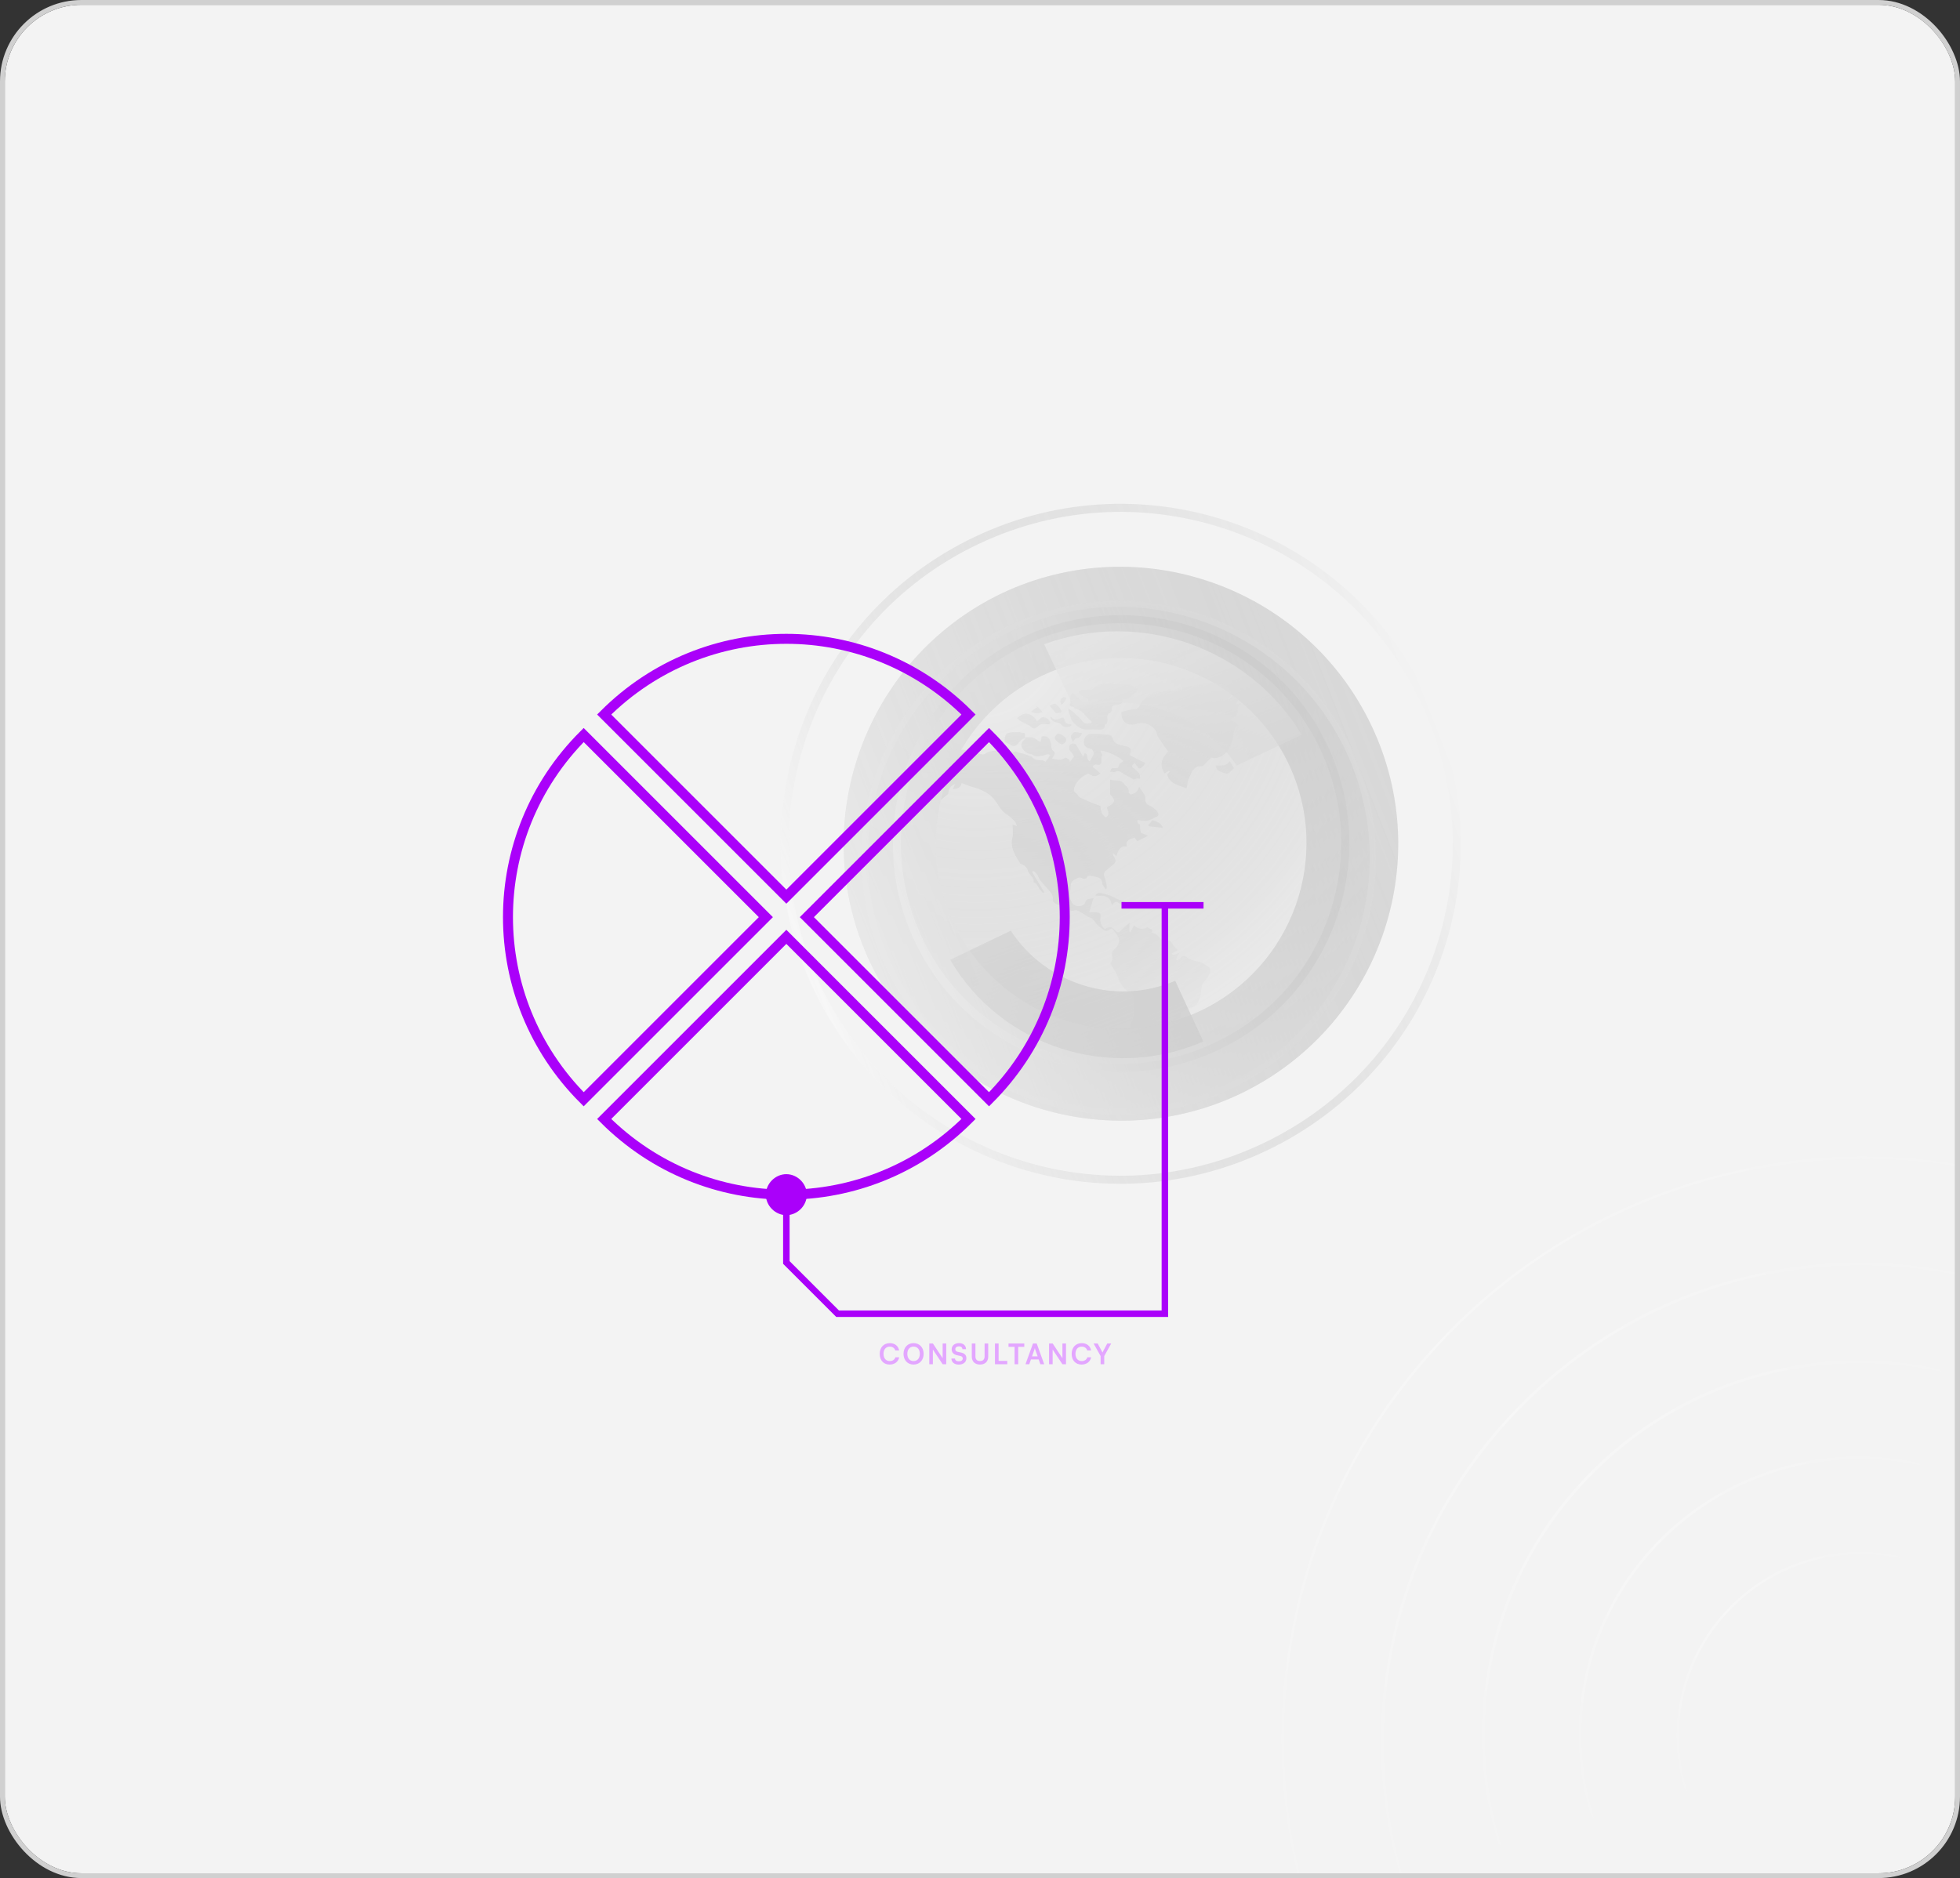 <svg width="409" height="392" viewBox="0 0 409 392" fill="none" xmlns="http://www.w3.org/2000/svg">
<rect x="0" y="0" width="409" height="392" fill="#333333" stroke="none"/>
<g clip-path="url(#clip0_542_7074)">
<rect x="1" y="1" width="407" height="390" rx="16" fill="#F3F3F3"/>
<g opacity="0.3">
<path d="M191.113 160.15C191.48 159.967 191.664 159.967 192.031 159.784C192.397 159.784 192.581 159.784 192.948 159.784C193.498 159.967 194.048 159.967 194.415 159.417C192.948 159.6 192.581 158.499 191.48 157.949C191.847 157.766 192.031 157.766 192.214 157.766C192.764 157.766 192.948 157.399 193.315 157.032C193.865 156.665 194.415 156.298 195.149 156.115C195.516 155.931 195.7 155.748 196.066 155.748C196.433 155.748 196.8 155.564 197.167 155.748C198.635 156.665 200.286 156.298 201.937 156.665C202.854 156.848 203.771 157.215 204.689 157.399C204.872 157.399 205.239 157.582 205.422 157.399C206.706 156.481 208.174 156.665 209.642 156.848C210.375 156.848 211.109 157.399 211.843 156.848C212.026 156.848 212.21 156.848 212.393 157.032C213.127 157.215 214.044 157.399 214.778 157.766C214.962 157.766 215.145 157.766 215.329 157.949C215.879 158.683 216.613 158.683 217.53 158.683C217.713 158.683 218.08 158.866 218.08 159.05C218.447 158.683 218.814 158.133 219.181 157.582C218.998 157.582 218.814 157.399 218.631 157.399C218.08 157.582 217.713 157.766 217.163 157.766C216.613 157.949 216.062 157.949 215.512 157.582C215.329 157.399 215.145 157.399 214.962 157.399C214.044 157.215 213.127 156.298 213.127 155.381C213.127 155.197 213.311 155.014 213.311 154.83C213.494 154.647 213.677 154.464 214.044 154.097C213.311 154.097 212.944 154.647 212.577 155.014C212.026 155.748 211.476 155.931 210.742 155.381C210.559 155.381 210.559 155.197 210.375 155.197C210.008 155.014 209.642 155.014 209.642 154.464C209.642 153.913 209.825 153.179 210.375 152.996C211.109 152.813 211.66 152.812 212.393 152.812C212.944 152.812 213.311 152.996 213.861 152.996C213.861 153.363 213.861 153.546 213.861 153.913C214.411 153.913 214.962 153.913 215.329 153.913C215.695 153.913 216.062 154.28 216.429 154.464C216.613 154.647 216.98 154.83 217.163 154.83C217.163 154.464 217.346 154.28 217.346 153.913V153.73C218.631 153.546 218.998 153.913 219.364 155.381C219.364 155.931 219.364 156.481 219.915 156.848C220.282 157.215 220.098 157.399 219.548 158.316C220.465 158.499 221.382 158.866 222.3 158.133C222.3 158.133 222.85 158.316 223.033 158.499C223.217 158.499 223.217 158.866 223.217 159.05C223.584 158.683 223.767 158.316 224.134 157.949C223.951 157.582 223.767 157.215 223.4 156.848C222.85 156.298 223.033 155.381 223.767 155.197C223.951 155.197 224.318 155.197 224.501 155.381C224.868 155.931 225.235 156.665 225.602 157.215C225.785 157.399 225.785 157.582 225.969 157.949C226.152 157.582 226.335 157.399 226.335 157.215C226.702 157.215 226.886 157.582 226.886 157.949C226.886 158.316 227.069 158.683 227.253 158.866H227.436C227.62 158.499 227.986 157.949 228.17 157.582C228.353 157.032 227.987 156.298 227.62 156.298C226.702 156.115 226.152 155.748 226.152 154.83C226.152 154.097 226.702 153.363 227.436 153.179C227.803 153.179 228.353 153.179 228.72 153.179C229.454 153.179 230.371 153.363 231.105 153.363C231.655 153.363 232.022 153.546 232.206 154.097C232.389 155.014 233.123 155.381 234.04 155.564C234.407 155.564 234.591 155.748 234.958 155.748C236.058 156.115 236.242 156.481 235.691 157.582C236.792 158.133 237.709 158.683 238.993 159.233C238.81 159.6 238.627 159.967 238.26 160.15C237.893 160.517 237.526 160.517 237.342 159.967C237.159 159.784 236.976 159.6 236.792 159.233C236.058 159.967 236.058 159.967 236.792 160.517C237.342 161.068 238.076 161.435 237.893 162.535C237.526 162.535 237.342 162.535 237.159 162.352V162.535C236.975 162.535 236.609 162.719 236.609 162.719C235.875 162.352 235.324 161.985 234.591 161.618C234.04 161.251 233.49 160.701 232.756 161.068C232.389 161.251 232.206 161.068 231.655 161.068C231.839 160.517 232.022 160.15 232.389 160.334C232.756 160.334 233.123 160.334 233.306 160.334C233.49 159.967 233.49 159.6 233.673 159.417C233.857 159.233 234.224 159.05 234.407 158.866C233.673 157.949 230.738 156.665 229.638 156.665C229.638 157.215 230.371 157.582 229.821 157.949C229.821 158.499 229.821 158.866 229.821 159.233C229.638 159.6 229.271 159.784 228.904 159.6C228.72 159.6 228.537 159.417 228.537 159.6C228.353 159.6 228.17 159.784 227.986 159.967C228.17 160.15 228.17 160.334 228.353 160.334C228.72 160.701 229.271 161.068 229.638 161.435C228.72 162.168 228.17 162.168 227.436 161.618C227.253 161.618 227.069 161.435 227.069 161.435C225.969 161.985 224.868 162.719 224.318 164.003C224.134 164.553 223.767 165.104 224.684 165.654C224.868 165.837 225.051 166.204 225.235 166.388C225.969 166.755 226.519 166.938 227.253 167.305C227.986 167.672 228.72 167.855 229.638 168.222C229.638 168.956 229.821 170.057 230.738 170.607C231.105 170.424 231.289 170.24 231.289 169.69C231.289 169.323 231.105 169.139 231.105 168.956C230.922 168.589 230.922 168.406 231.472 168.222C232.756 167.488 232.756 166.938 231.655 165.837C231.655 165.837 231.472 165.654 231.655 165.654C231.655 164.737 231.655 163.819 231.655 162.719C232.573 163.086 233.857 162.535 234.591 163.636C234.958 164.186 235.691 164.37 235.508 165.287C235.508 165.47 235.875 165.837 236.058 165.837C236.425 165.654 236.975 165.47 237.159 165.287C237.342 165.104 237.526 164.737 237.709 164.186C238.26 165.287 239.177 165.837 238.993 167.121C238.993 167.305 239.177 167.488 239.177 167.672C239.544 168.039 240.094 168.222 240.644 168.589C241.011 168.956 241.378 169.139 241.562 169.506C241.929 170.057 241.745 170.424 241.011 170.607C239.911 171.341 238.81 171.524 237.709 171.157C237.526 171.157 237.342 171.157 237.342 171.341C237.342 171.524 237.342 171.708 237.526 171.891C237.709 172.075 237.893 172.075 237.893 172.075C237.893 172.625 237.893 173.359 238.076 173.726C238.26 174.093 238.993 174.093 239.544 174.459C239.177 174.643 238.81 174.826 238.443 175.01C238.076 175.193 237.709 175.377 237.342 175.56C237.159 175.377 236.976 175.193 236.792 174.826C235.141 175.377 234.958 175.56 235.141 176.661C233.673 176.477 233.307 177.578 232.94 178.679C232.756 178.495 232.573 178.312 232.389 178.128H232.206C232.206 178.495 232.389 178.679 232.573 179.046C232.94 179.596 232.756 180.146 232.206 180.513C231.839 180.88 231.289 181.247 230.922 181.614C230.371 181.981 230.188 182.531 230.555 183.265C230.738 183.815 230.922 184.549 230.922 185.099C230.922 185.283 230.922 185.283 230.922 185.466C230.922 185.466 230.738 185.466 230.738 185.65C230.555 185.283 230.004 184.733 230.004 184.366C230.004 183.082 228.904 183.082 228.17 182.898C227.62 182.898 227.069 182.531 226.702 183.265C226.702 183.448 225.969 183.448 225.785 183.265C225.051 182.898 224.684 183.448 224.134 183.632C223.584 183.999 223.4 184.366 223.4 185.099C223.4 185.65 223.217 186.384 223.217 187.117C223.217 187.484 223.4 187.851 223.584 188.218C223.767 188.768 224.317 189.135 225.051 189.135C225.785 189.135 226.335 188.952 226.519 188.218C226.702 187.484 227.436 187.668 228.17 187.484C227.803 188.585 227.62 189.502 227.253 190.419C227.803 190.419 228.17 190.419 228.537 190.419C229.454 190.419 229.821 190.603 229.638 191.52C229.454 192.437 229.821 193.355 230.555 193.905C231.472 193.355 232.022 193.355 232.756 194.272C233.123 194.639 233.49 194.822 233.857 194.272C234.407 193.722 234.958 193.171 235.691 192.621C235.691 193.355 235.691 193.905 235.691 194.455C235.691 194.455 235.875 194.455 235.875 194.639C236.058 194.088 236.425 193.722 236.609 193.171C237.526 193.905 238.627 194.088 239.36 193.538C239.727 193.722 240.094 193.905 240.461 194.088C240.461 194.272 240.461 194.455 240.278 194.639C241.011 194.822 241.745 195.189 242.112 195.923C242.112 196.106 242.479 196.106 242.846 196.106C243.58 196.106 244.313 196.29 244.68 197.024C244.864 197.391 245.414 197.941 245.781 198.308C245.414 198.491 244.864 198.858 244.497 199.042C244.864 199.408 244.864 199.408 246.148 198.858C245.781 199.408 245.598 199.775 245.414 200.326C245.414 200.326 245.598 200.326 245.598 200.509C245.781 200.326 246.148 200.142 246.331 199.959C246.698 199.408 247.249 199.408 247.616 199.775C248.349 200.326 249.083 200.509 250 200.693C250.918 200.876 251.651 201.426 252.385 201.977C252.569 202.16 252.569 202.711 252.569 202.894C252.202 203.628 251.835 204.362 251.284 204.912C250.918 205.279 250.734 205.646 250.734 206.196C250.551 207.297 250.551 208.397 249.817 209.498C249.633 209.865 249.267 210.048 248.9 210.232C248.166 210.415 247.432 210.782 246.882 211.149C246.331 211.333 246.148 211.883 246.331 212.433C246.515 212.984 245.964 213.901 245.231 214.084C245.047 214.084 244.864 214.451 244.864 214.635C244.68 215.552 244.13 215.919 243.396 216.286C242.662 216.653 242.295 216.102 241.929 215.735C241.929 216.102 242.112 216.286 242.112 216.469C242.662 217.386 242.112 218.304 241.011 218.304C240.644 218.304 240.278 218.304 239.911 218.304C239.911 218.671 239.911 219.037 239.911 219.221C239.544 219.221 239.177 219.037 238.81 219.037C238.26 219.588 238.81 219.771 239.177 220.138C238.627 220.872 237.709 221.239 237.709 222.156C237.893 222.34 238.26 222.34 238.627 222.523C238.26 222.89 237.893 223.257 237.526 223.44C237.159 223.807 236.792 224.174 236.975 224.724C237.159 225.275 237.526 225.642 238.076 225.825C238.26 225.825 238.443 226.009 238.627 226.192C237.893 226.192 237.342 226.192 236.609 226.375C236.242 226.009 237.159 225.458 236.242 225.275C236.058 225.458 236.058 225.642 235.875 226.192C235.508 225.825 235.141 225.458 234.958 225.091C234.774 224.541 234.407 223.991 234.407 223.44C234.407 222.706 234.224 221.973 234.774 221.239C235.141 220.872 235.141 220.322 235.141 219.771C235.141 218.671 234.958 217.386 235.508 216.286C235.691 215.919 235.691 215.185 235.875 214.818C235.875 214.451 235.875 213.901 236.058 213.534C236.792 211.883 236.609 210.048 236.609 208.214C236.609 207.847 236.242 207.48 236.058 207.297C234.407 206.563 233.673 205.279 233.123 203.628C232.756 202.711 232.206 201.977 231.655 201.059C232.206 200.693 232.206 199.959 232.022 199.225C232.022 199.042 232.022 198.675 232.206 198.491C232.389 198.308 232.756 197.941 232.94 197.757C233.673 197.024 233.673 195.923 233.123 195.189C232.756 194.639 232.389 194.272 232.022 193.722C230.922 194.455 230.738 194.455 229.821 193.722C229.271 193.355 228.72 192.804 228.353 192.254C228.17 191.887 227.62 191.52 227.069 191.337C226.519 190.97 225.785 190.603 225.235 190.236C224.868 190.053 224.501 189.869 224.134 190.053C223.951 190.053 223.584 190.236 223.4 190.053C222.3 189.502 221.382 189.135 220.282 188.585C219.915 188.402 219.548 188.035 219.731 187.484C219.731 187.117 219.548 186.75 219.364 186.384C218.631 185.466 217.713 184.549 216.98 183.632C216.796 183.265 216.613 182.898 216.429 182.531C216.246 182.348 216.062 181.981 215.695 181.797C215.512 181.797 215.512 181.981 215.329 181.981C216.246 183.448 216.98 184.733 217.897 186.2C217.897 186.2 217.897 186.2 217.713 186.384C217.53 186.2 217.346 186.2 217.346 186.017C216.613 185.466 216.613 184.366 215.695 184.182C215.879 183.265 214.962 182.715 214.595 181.981C214.411 181.247 214.044 180.697 213.127 180.33C212.944 180.33 212.76 180.146 212.76 179.963C211.66 178.312 210.742 176.661 211.293 174.643C211.476 173.909 211.293 172.992 211.293 172.075C211.476 172.258 211.843 172.258 212.21 172.441C212.026 172.075 212.026 171.708 211.843 171.524C211.293 170.974 210.742 170.424 210.192 170.057C209.275 169.506 208.724 168.773 208.174 167.855C206.89 165.654 204.872 164.737 202.671 164.186C201.937 164.003 201.386 163.636 200.653 163.453C200.469 164.553 199.735 164.553 198.818 164.737C199.002 164.37 199.185 163.819 199.368 163.636C198.635 163.819 197.901 164.553 197.901 165.47C197.901 165.654 197.901 165.654 197.717 165.837C196.617 166.755 195.516 167.672 193.865 167.855C194.599 167.121 196.066 166.938 196.25 165.47C195.333 165.654 194.232 166.021 193.865 164.737C193.131 164.737 192.397 164.186 192.397 163.453C192.397 163.086 193.131 162.352 193.682 162.168C194.232 161.985 194.599 161.801 194.599 161.251C192.948 161.251 191.664 161.618 191.113 160.15Z" fill="url(#paint0_linear_542_7074)"/>
<path d="M243.58 161.618C243.764 161.434 243.947 161.251 244.131 161.067C244.131 161.067 244.131 161.067 243.947 160.884C243.58 161.067 243.213 161.251 243.03 161.434C241.929 159.783 242.296 158.316 243.764 156.848C243.03 155.931 242.296 154.83 241.746 153.913C241.562 153.729 241.379 153.363 241.379 152.996C240.828 151.528 238.994 150.611 237.526 150.978C237.343 150.978 237.159 151.161 236.976 151.161C235.142 151.528 233.857 150.611 234.041 148.593C234.958 148.409 235.692 148.043 236.609 148.043C237.159 148.043 237.71 147.676 237.893 147.125C238.26 146.208 238.994 145.658 239.728 145.291C241.746 144.374 243.764 144.007 245.965 144.374C245.965 144.19 245.782 144.007 245.782 143.64C245.965 143.64 246.148 143.823 246.515 143.823C246.515 144.007 246.332 144.19 246.332 144.374H246.515C246.515 144.007 246.699 143.823 246.882 143.456C248.9 143.089 251.102 142.723 253.303 142.539C254.587 142.356 255.688 142.906 256.605 143.823C257.155 144.374 257.155 144.924 256.605 145.474C256.422 145.658 256.422 145.658 256.238 146.025C257.155 145.474 257.706 144.74 258.806 144.74C258.99 145.658 258.256 146.208 257.889 146.942C258.256 146.942 258.623 146.942 258.99 146.758C258.806 147.125 258.623 147.309 258.44 147.492C258.256 147.676 258.256 147.859 258.256 148.043C258.44 148.96 257.889 149.51 257.339 149.877C257.155 150.06 256.972 150.06 256.788 150.244C257.155 150.427 257.522 150.611 257.889 150.794C258.073 150.978 258.256 151.161 258.44 151.528C257.706 151.711 257.706 151.895 257.522 152.629C257.339 154.096 256.972 155.564 256.055 156.848C255.137 157.949 253.67 158.499 252.753 158.132C252.202 158.683 251.652 159.233 251.102 159.783C250.918 159.967 250.368 159.967 250.001 159.967C249.634 159.967 248.9 160.7 248.717 161.067C248.533 161.434 248.35 161.985 248.166 162.351C248.166 162.535 247.983 162.535 247.983 162.718C247.799 163.269 247.8 163.819 247.616 164.553C245.598 163.819 243.947 163.452 243.58 161.618Z" fill="url(#paint1_linear_542_7074)"/>
<path d="M223.769 144.557C224.686 145.291 225.42 146.025 226.154 146.575C226.337 146.759 226.704 146.575 226.887 146.575C227.254 146.025 227.071 145.841 226.521 145.658C225.97 145.291 225.236 145.107 225.053 144.374C225.603 143.823 226.337 144.007 226.887 144.007C227.254 144.007 227.805 144.007 227.988 143.823C229.089 142.906 230.189 142.539 231.657 142.723C232.941 142.906 234.225 142.723 235.51 142.906C236.06 142.906 236.61 143.273 237.161 143.64C237.527 143.823 237.527 144.007 237.161 144.374C236.977 144.557 236.794 144.741 236.61 144.741C236.06 145.474 235.326 146.208 234.225 145.841C234.409 146.942 233.858 146.942 233.125 147.125C232.391 147.125 231.841 147.309 232.024 148.226C232.024 148.41 231.841 148.593 231.657 148.776C231.107 148.96 230.923 149.51 231.107 150.061C231.107 150.427 231.107 150.978 230.74 151.161L230.556 151.345C230.556 152.445 229.823 152.262 228.905 152.262C228.355 152.262 227.805 152.262 227.254 152.262C225.787 152.445 224.87 151.712 223.952 150.794C223.769 150.611 223.769 150.427 223.585 150.244C223.402 149.51 223.035 148.776 222.852 147.859C223.402 148.226 223.769 148.41 224.136 148.776C224.686 149.327 225.42 149.877 225.787 150.427C226.154 150.978 226.704 151.161 227.438 150.978C227.621 150.978 227.805 150.794 227.805 150.794C227.805 150.611 227.621 150.427 227.621 150.427C227.071 150.061 226.704 149.51 226.337 149.143C225.787 148.41 224.869 148.043 224.136 147.676C223.952 147.492 223.769 147.492 223.585 147.492C223.218 147.309 223.035 147.125 223.402 146.758C223.218 145.658 223.402 145.107 223.769 144.557Z" fill="url(#paint2_linear_542_7074)"/>
<path d="M216.43 150.61C216.614 150.427 216.614 150.244 216.797 150.244C216.981 150.06 217.348 149.693 217.531 149.693C218.265 149.693 218.815 150.06 219.182 150.794C219.182 150.977 218.999 151.161 218.999 151.161C218.815 151.161 218.448 151.161 218.265 151.161C217.531 150.977 216.981 151.161 216.43 151.711C216.063 152.078 215.696 152.262 215.146 151.711C214.596 151.161 213.679 150.977 213.128 150.61C212.761 150.427 212.394 150.06 212.211 149.877C212.578 149.693 212.945 149.326 213.312 149.143C214.596 148.593 215.696 149.326 216.43 150.61Z" fill="url(#paint3_linear_542_7074)"/>
<path d="M253.668 159.783C254.952 159.783 255.869 159.967 256.603 158.866C256.97 159.417 257.154 159.783 257.52 160.334C257.154 160.701 256.787 161.068 256.236 161.434C256.053 161.618 255.869 161.434 255.686 161.434C255.136 161.251 254.585 161.068 254.035 160.701C253.851 160.517 253.851 160.15 253.668 159.783Z" fill="url(#paint4_linear_542_7074)"/>
<path d="M235.325 188.769C234.958 188.769 234.591 188.952 234.224 188.952C234.041 188.952 234.041 188.952 233.857 188.769C232.94 188.035 232.756 188.035 232.023 188.952C231.656 186.751 230.188 186.934 228.537 186.934C228.721 186.567 229.087 186.384 229.638 186.384C230.372 186.567 231.105 186.751 231.656 186.934C232.573 187.301 233.307 187.851 234.407 188.035C234.774 188.218 235.141 188.585 235.325 188.769Z" fill="url(#paint5_linear_542_7074)"/>
<path d="M221.564 155.381C221.014 155.197 219.913 154.28 220.097 153.913C220.097 153.73 220.463 153.363 220.647 153.179C221.197 152.996 222.665 153.913 222.481 154.463C222.481 155.014 221.931 155.197 221.564 155.381Z" fill="url(#paint6_linear_542_7074)"/>
<path d="M219.184 149.51C219.917 150.427 220.651 150.244 221.385 149.877C221.752 149.693 222.119 149.877 222.119 150.244C222.302 150.977 222.669 151.161 223.403 151.161C223.403 151.161 223.586 151.161 223.586 151.344C223.219 151.895 221.935 151.895 221.568 151.344C221.202 150.977 220.835 150.794 220.468 150.794C219.917 150.61 219.184 150.427 219.184 149.51Z" fill="url(#paint7_linear_542_7074)"/>
<path d="M242.664 172.808C241.563 172.625 240.646 172.625 239.728 172.441C239.728 172.441 239.728 172.258 239.545 172.258C239.912 171.891 240.279 171.524 240.462 171.157C241.379 171.524 242.297 171.708 242.664 172.808Z" fill="url(#paint8_linear_542_7074)"/>
<path d="M218.996 147.309C219.546 147.125 220.097 146.758 220.28 146.942C220.831 147.308 221.197 147.859 221.564 148.409C221.564 148.409 221.381 148.776 221.198 148.776C220.831 148.776 220.464 148.96 220.28 148.776C219.913 148.409 219.546 147.859 218.996 147.309Z" fill="url(#paint9_linear_542_7074)"/>
<path d="M225.785 152.995C225.601 153.545 225.418 153.912 224.684 154.096C224.317 154.096 224.134 154.463 223.95 154.83C223.584 154.279 223.217 153.729 223.767 153.178C224.134 152.445 224.868 152.995 225.785 152.995Z" fill="url(#paint10_linear_542_7074)"/>
<path d="M215.145 148.593C215.511 148.226 215.878 147.859 216.429 147.675C216.429 147.492 216.245 147.492 216.245 147.309C216.612 147.675 217.163 148.042 217.529 148.593C216.796 148.96 216.062 148.96 215.145 148.593Z" fill="url(#paint11_linear_542_7074)"/>
<path d="M221.382 147.125C221.382 146.758 221.199 146.391 221.382 146.024C221.382 145.841 221.749 145.657 221.933 145.474C222.116 145.474 222.483 145.657 222.483 145.657C222.483 145.841 222.3 146.024 222.3 146.207C221.933 146.758 221.749 146.941 221.382 147.125C221.566 147.125 221.566 147.125 221.382 147.125Z" fill="url(#paint12_linear_542_7074)"/>
<path d="M233.489 232.062C262.77 232.062 286.506 208.325 286.506 179.045C286.506 149.765 262.77 126.028 233.489 126.028C204.209 126.028 180.473 149.765 180.473 179.045C180.473 208.325 204.209 232.062 233.489 232.062Z" fill="url(#paint13_radial_542_7074)"/>
<path d="M254.091 227.892C281.058 216.488 293.674 185.381 282.27 158.414C270.865 131.447 239.758 118.831 212.791 130.236C185.824 141.64 173.208 172.747 184.613 199.714C196.018 226.681 227.124 239.297 254.091 227.892Z" stroke="url(#paint14_radial_542_7074)" stroke-width="1.296" stroke-miterlimit="10"/>
<path d="M286.136 151.345C272.378 122.543 237.889 110.252 209.088 123.828C180.287 137.586 167.996 172.075 181.571 200.876C195.329 229.677 229.818 241.969 258.619 228.393C287.604 214.635 299.895 180.146 286.136 151.345ZM198.998 192.621C189.826 173.359 198.081 150.244 217.343 141.072C236.605 131.899 259.72 140.155 268.892 159.417C278.065 178.679 269.81 201.793 250.547 210.966C231.285 220.138 208.171 212.066 198.998 192.621Z" fill="url(#paint15_linear_542_7074)"/>
<path d="M245.228 204.729C232.754 210.049 218.262 205.463 210.924 194.272L198.266 200.326C208.906 218.488 231.653 225.826 251.099 217.387L245.228 204.729Z" fill="url(#paint16_linear_542_7074)"/>
<path d="M286.136 151.345C272.378 122.543 237.889 110.252 209.088 123.828C180.287 137.586 167.996 172.075 181.571 200.876C195.329 229.677 229.818 241.969 258.619 228.393C287.604 214.635 299.895 180.146 286.136 151.345ZM198.998 192.621C189.826 173.359 198.081 150.244 217.343 141.072C236.605 131.899 259.72 140.155 268.892 159.417C278.065 178.679 269.81 201.793 250.547 210.966C231.285 220.138 208.171 212.066 198.998 192.621Z" fill="url(#paint17_linear_542_7074)"/>
<path d="M297.144 146.025C280.634 111.17 238.808 96.127 203.769 112.821C168.914 129.331 153.871 171.157 170.565 206.196C187.259 241.235 228.901 256.094 263.94 239.4C298.979 222.706 313.838 181.064 297.144 146.025ZM191.661 196.106C180.654 172.808 190.561 144.741 213.859 133.734C237.157 122.727 265.224 132.633 276.231 155.931C287.238 179.229 277.332 207.297 254.034 218.304C230.736 229.494 202.668 219.588 191.661 196.106Z" stroke="url(#paint18_linear_542_7074)" stroke-width="1.686" stroke-miterlimit="10"/>
<path d="M245.228 204.729C232.754 210.049 218.262 205.463 210.924 194.272L198.266 200.326C208.906 218.488 231.653 225.826 251.099 217.387L245.228 204.729Z" fill="url(#paint19_linear_542_7074)"/>
<path d="M271.643 153.363C260.636 135.202 238.072 127.13 217.893 134.468L224.313 148.043C236.971 144.007 250.73 148.96 258.068 159.784L271.643 153.363Z" fill="url(#paint20_linear_542_7074)"/>
</g>
<path d="M159.812 191.431L121.798 229.445C100.734 208.381 100.734 174.481 121.798 153.417L159.812 191.431Z" stroke="#AA00FA" stroke-width="2.081" stroke-miterlimit="10"/>
<path d="M168.371 191.431L206.385 229.445C227.449 208.381 227.449 174.481 206.385 153.417L168.371 191.431Z" stroke="#AA00FA" stroke-width="2.081" stroke-miterlimit="10"/>
<path d="M164.09 187.152L126.076 149.138C147.14 128.074 181.04 128.074 202.104 149.138L164.09 187.152Z" stroke="#AA00FA" stroke-width="2.081" stroke-miterlimit="10"/>
<path d="M164.09 195.545L126.076 233.559C147.14 254.623 181.04 254.623 202.104 233.559L164.09 195.545Z" stroke="#AA00FA" stroke-width="2.081" stroke-miterlimit="10"/>
<path d="M168.366 249.357C168.366 251.661 166.391 253.635 164.087 253.635C161.783 253.635 159.809 251.661 159.809 249.357C159.809 247.053 161.783 245.078 164.087 245.078C166.391 245.078 168.366 247.053 168.366 249.357Z" fill="#AA00FA"/>
<path d="M164.09 249.357V263.509L174.786 274.206H243.08V188.962" stroke="#AA00FA" stroke-width="1.353" stroke-miterlimit="10"/>
<path d="M234.031 188.963H251.146" stroke="#AA00FA" stroke-width="1.353" stroke-miterlimit="10"/>
<path d="M185.652 284.819C184.39 284.819 183.573 283.942 183.573 282.586C183.573 281.241 184.42 280.347 185.688 280.347C186.712 280.347 187.476 280.945 187.625 281.875H186.825C186.677 281.372 186.244 281.075 185.67 281.075C184.87 281.075 184.367 281.656 184.367 282.58C184.367 283.498 184.876 284.091 185.67 284.091C186.256 284.091 186.706 283.783 186.849 283.303H187.636C187.471 284.215 186.677 284.819 185.652 284.819ZM192.741 282.58C192.741 283.895 191.876 284.819 190.632 284.819C189.394 284.819 188.541 283.901 188.541 282.58C188.541 281.265 189.4 280.341 190.638 280.341C191.876 280.341 192.741 281.259 192.741 282.58ZM191.942 282.58C191.942 281.656 191.432 281.07 190.638 281.07C189.845 281.07 189.335 281.656 189.335 282.58C189.335 283.504 189.845 284.091 190.638 284.091C191.432 284.091 191.942 283.492 191.942 282.58ZM194.667 284.748H193.921V280.418H194.673L196.705 283.486V280.418H197.451V284.748H196.705L194.667 281.68V284.748ZM198.589 281.626C198.589 280.868 199.216 280.341 200.129 280.341C201.005 280.341 201.562 280.827 201.586 281.609H200.828C200.81 281.235 200.543 281.016 200.117 281.016C199.649 281.016 199.347 281.241 199.347 281.603C199.347 281.911 199.513 282.082 199.874 282.165L200.555 282.313C201.296 282.473 201.657 282.853 201.657 283.498C201.657 284.304 201.029 284.825 200.075 284.825C199.151 284.825 198.547 284.333 198.529 283.557H199.288C199.293 283.925 199.59 284.144 200.075 284.144C200.579 284.144 200.899 283.925 200.899 283.563C200.899 283.273 200.751 283.101 200.395 283.024L199.708 282.87C198.974 282.71 198.589 282.29 198.589 281.626ZM202.787 283.166V280.418H203.545V283.119C203.545 283.741 203.883 284.085 204.499 284.085C205.115 284.085 205.459 283.735 205.459 283.119V280.418H206.217V283.166C206.217 284.179 205.553 284.819 204.499 284.819C203.451 284.819 202.787 284.185 202.787 283.166ZM208.382 280.418V284.049H210.194V284.748H207.623V280.418H208.382ZM210.449 281.117V280.418H213.742V281.117H212.474V284.748H211.716V281.117H210.449ZM214.781 284.748H213.993L215.557 280.418H216.333L217.897 284.748H217.097L216.748 283.747H215.131L214.781 284.748ZM215.847 281.709L215.356 283.107H216.529L216.031 281.709C215.995 281.597 215.954 281.466 215.942 281.378C215.924 281.46 215.889 281.591 215.847 281.709ZM219.66 284.748H218.914V280.418H219.666L221.698 283.486V280.418H222.444V284.748H221.698L219.66 281.68V284.748ZM225.707 284.819C224.445 284.819 223.628 283.942 223.628 282.586C223.628 281.241 224.475 280.347 225.742 280.347C226.767 280.347 227.531 280.945 227.679 281.875H226.88C226.732 281.372 226.299 281.075 225.725 281.075C224.925 281.075 224.422 281.656 224.422 282.58C224.422 283.498 224.931 284.091 225.725 284.091C226.311 284.091 226.761 283.783 226.903 283.303H227.691C227.525 284.215 226.732 284.819 225.707 284.819ZM229.668 283.042L228.205 280.418H229.052L229.905 281.994C229.97 282.112 230.011 282.207 230.059 282.313C230.112 282.207 230.136 282.136 230.213 281.994L231.06 280.418H231.883L230.426 283.042V284.748H229.668V283.042Z" fill="#E3A6FF"/>
<path opacity="0.3" d="M362.468 390.297C377.932 404.271 401.892 402.956 415.985 387.361C430.078 371.765 428.967 347.795 413.503 333.821C398.04 319.848 374.079 321.162 359.987 336.757C345.894 352.352 347.005 376.323 362.468 390.297Z" stroke="url(#paint21_linear_542_7074)" stroke-width="0.487" stroke-miterlimit="10"/>
<path opacity="0.3" d="M348.722 404.774C372.5 426.262 409.359 424.553 431.047 400.958C452.736 377.363 451.042 340.815 427.264 319.328C403.485 297.84 366.626 299.548 344.938 323.144C323.249 346.739 324.943 383.286 348.722 404.774Z" stroke="url(#paint22_linear_542_7074)" stroke-width="0.544" stroke-miterlimit="10"/>
<path opacity="0.3" d="M335.113 419.582C367.133 448.518 416.768 446.217 445.974 414.443C475.181 382.669 472.9 333.454 440.879 304.518C408.858 275.582 359.224 277.883 330.017 309.657C300.811 341.431 303.092 390.646 335.113 419.582Z" stroke="url(#paint23_linear_542_7074)" stroke-width="0.581" stroke-miterlimit="10"/>
<path opacity="0.3" d="M320.728 436.489C361.089 472.962 423.628 469.531 460.411 428.826C497.195 388.121 494.294 325.556 453.934 289.084C413.573 252.611 351.035 256.042 314.251 296.747C277.468 337.452 280.367 400.017 320.728 436.489Z" stroke="url(#paint24_linear_542_7074)" stroke-width="0.562" stroke-miterlimit="10"/>
<path opacity="0.3" d="M306.934 451.752C356.052 496.138 432.157 491.963 476.921 442.427C521.685 392.891 518.156 316.753 469.038 272.367C419.921 227.982 343.815 232.157 299.051 281.693C254.288 331.228 257.817 407.367 306.934 451.752Z" stroke="url(#paint25_linear_542_7074)" stroke-width="0.505" stroke-miterlimit="10"/>
</g>
<rect x="0.5" y="0.5" width="408" height="391" rx="16.5" stroke="#D0D0D0"/>
<defs>
<linearGradient id="paint0_linear_542_7074" x1="221.544" y1="246.219" x2="221.544" y2="126.451" gradientUnits="userSpaceOnUse">
<stop stop-opacity="0"/>
<stop offset="1" stop-color="white"/>
</linearGradient>
<linearGradient id="paint1_linear_542_7074" x1="246.271" y1="246.219" x2="246.271" y2="126.45" gradientUnits="userSpaceOnUse">
<stop stop-opacity="0"/>
<stop offset="1" stop-color="white"/>
</linearGradient>
<linearGradient id="paint2_linear_542_7074" x1="229.966" y1="246.218" x2="229.966" y2="126.45" gradientUnits="userSpaceOnUse">
<stop stop-opacity="0"/>
<stop offset="1" stop-color="white"/>
</linearGradient>
<linearGradient id="paint3_linear_542_7074" x1="215.599" y1="246.215" x2="215.599" y2="126.451" gradientUnits="userSpaceOnUse">
<stop stop-opacity="0"/>
<stop offset="1" stop-color="white"/>
</linearGradient>
<linearGradient id="paint4_linear_542_7074" x1="255.62" y1="246.222" x2="255.62" y2="126.449" gradientUnits="userSpaceOnUse">
<stop stop-opacity="0"/>
<stop offset="1" stop-color="white"/>
</linearGradient>
<linearGradient id="paint5_linear_542_7074" x1="232.034" y1="246.22" x2="232.034" y2="126.45" gradientUnits="userSpaceOnUse">
<stop stop-opacity="0"/>
<stop offset="1" stop-color="white"/>
</linearGradient>
<linearGradient id="paint6_linear_542_7074" x1="221.334" y1="246.217" x2="221.334" y2="126.451" gradientUnits="userSpaceOnUse">
<stop stop-opacity="0"/>
<stop offset="1" stop-color="white"/>
</linearGradient>
<linearGradient id="paint7_linear_542_7074" x1="221.429" y1="246.219" x2="221.429" y2="126.45" gradientUnits="userSpaceOnUse">
<stop stop-opacity="0"/>
<stop offset="1" stop-color="white"/>
</linearGradient>
<linearGradient id="paint8_linear_542_7074" x1="241.109" y1="246.223" x2="241.109" y2="126.448" gradientUnits="userSpaceOnUse">
<stop stop-opacity="0"/>
<stop offset="1" stop-color="white"/>
</linearGradient>
<linearGradient id="paint9_linear_542_7074" x1="220.272" y1="246.217" x2="220.272" y2="126.45" gradientUnits="userSpaceOnUse">
<stop stop-opacity="0"/>
<stop offset="1" stop-color="white"/>
</linearGradient>
<linearGradient id="paint10_linear_542_7074" x1="224.567" y1="246.217" x2="224.567" y2="126.45" gradientUnits="userSpaceOnUse">
<stop stop-opacity="0"/>
<stop offset="1" stop-color="white"/>
</linearGradient>
<linearGradient id="paint11_linear_542_7074" x1="216.407" y1="246.219" x2="216.407" y2="126.45" gradientUnits="userSpaceOnUse">
<stop stop-opacity="0"/>
<stop offset="1" stop-color="white"/>
</linearGradient>
<linearGradient id="paint12_linear_542_7074" x1="221.874" y1="246.223" x2="221.874" y2="126.449" gradientUnits="userSpaceOnUse">
<stop stop-opacity="0"/>
<stop offset="1" stop-color="white"/>
</linearGradient>
<radialGradient id="paint13_radial_542_7074" cx="0" cy="0" r="1" gradientUnits="userSpaceOnUse" gradientTransform="translate(203.514 132.27) scale(116.93)">
<stop stop-opacity="0"/>
<stop offset="1" stop-color="white"/>
</radialGradient>
<radialGradient id="paint14_radial_542_7074" cx="0" cy="0" r="1" gradientUnits="userSpaceOnUse" gradientTransform="translate(233.513 179.12) rotate(-22.924) scale(53.655)">
<stop stop-opacity="0"/>
<stop offset="1" stop-color="white"/>
</radialGradient>
<linearGradient id="paint15_linear_542_7074" x1="367.085" y1="123.738" x2="136.352" y2="214.514" gradientUnits="userSpaceOnUse">
<stop stop-opacity="0"/>
<stop offset="1" stop-color="white"/>
</linearGradient>
<linearGradient id="paint16_linear_542_7074" x1="253.719" y1="282.306" x2="188.176" y2="115.687" gradientUnits="userSpaceOnUse">
<stop stop-opacity="0"/>
<stop offset="1" stop-color="white"/>
</linearGradient>
<linearGradient id="paint17_linear_542_7074" x1="367.085" y1="123.738" x2="136.352" y2="214.514" gradientUnits="userSpaceOnUse">
<stop stop-opacity="0"/>
<stop offset="1" stop-color="white"/>
</linearGradient>
<linearGradient id="paint18_linear_542_7074" x1="299.913" y1="150.167" x2="168.008" y2="202.058" gradientUnits="userSpaceOnUse">
<stop stop-opacity="0"/>
<stop offset="1" stop-color="white"/>
</linearGradient>
<linearGradient id="paint19_linear_542_7074" x1="253.719" y1="282.306" x2="188.176" y2="115.687" gradientUnits="userSpaceOnUse">
<stop stop-opacity="0"/>
<stop offset="1" stop-color="white"/>
</linearGradient>
<linearGradient id="paint20_linear_542_7074" x1="294.926" y1="271.464" x2="224.597" y2="92.679" gradientUnits="userSpaceOnUse">
<stop stop-opacity="0"/>
<stop offset="1" stop-color="white"/>
</linearGradient>
<linearGradient id="paint21_linear_542_7074" x1="413.596" y1="333.7" x2="362.366" y2="390.391" gradientUnits="userSpaceOnUse">
<stop stop-color="white" stop-opacity="0"/>
<stop offset="0.492" stop-color="white"/>
<stop offset="1" stop-color="white" stop-opacity="0"/>
</linearGradient>
<linearGradient id="paint22_linear_542_7074" x1="427.358" y1="319.205" x2="349.35" y2="405.528" gradientUnits="userSpaceOnUse">
<stop stop-color="white" stop-opacity="0"/>
<stop offset="0.492" stop-color="white"/>
<stop offset="1" stop-color="white" stop-opacity="0"/>
</linearGradient>
<linearGradient id="paint23_linear_542_7074" x1="440.992" y1="304.373" x2="335.975" y2="420.586" gradientUnits="userSpaceOnUse">
<stop stop-color="white" stop-opacity="0"/>
<stop offset="0.492" stop-color="white"/>
<stop offset="1" stop-color="white" stop-opacity="0"/>
</linearGradient>
<linearGradient id="paint24_linear_542_7074" x1="454.044" y1="288.94" x2="320.608" y2="436.601" gradientUnits="userSpaceOnUse">
<stop stop-color="white" stop-opacity="0"/>
<stop offset="0.492" stop-color="white"/>
<stop offset="1" stop-color="white" stop-opacity="0"/>
</linearGradient>
<linearGradient id="paint25_linear_542_7074" x1="469.133" y1="272.243" x2="306.831" y2="451.848" gradientUnits="userSpaceOnUse">
<stop stop-color="white" stop-opacity="0"/>
<stop offset="0.492" stop-color="white"/>
<stop offset="1" stop-color="white" stop-opacity="0"/>
</linearGradient>
<clipPath id="clip0_542_7074">
<rect x="1" y="1" width="407" height="390" rx="16" fill="white"/>
</clipPath>
</defs>
</svg>
